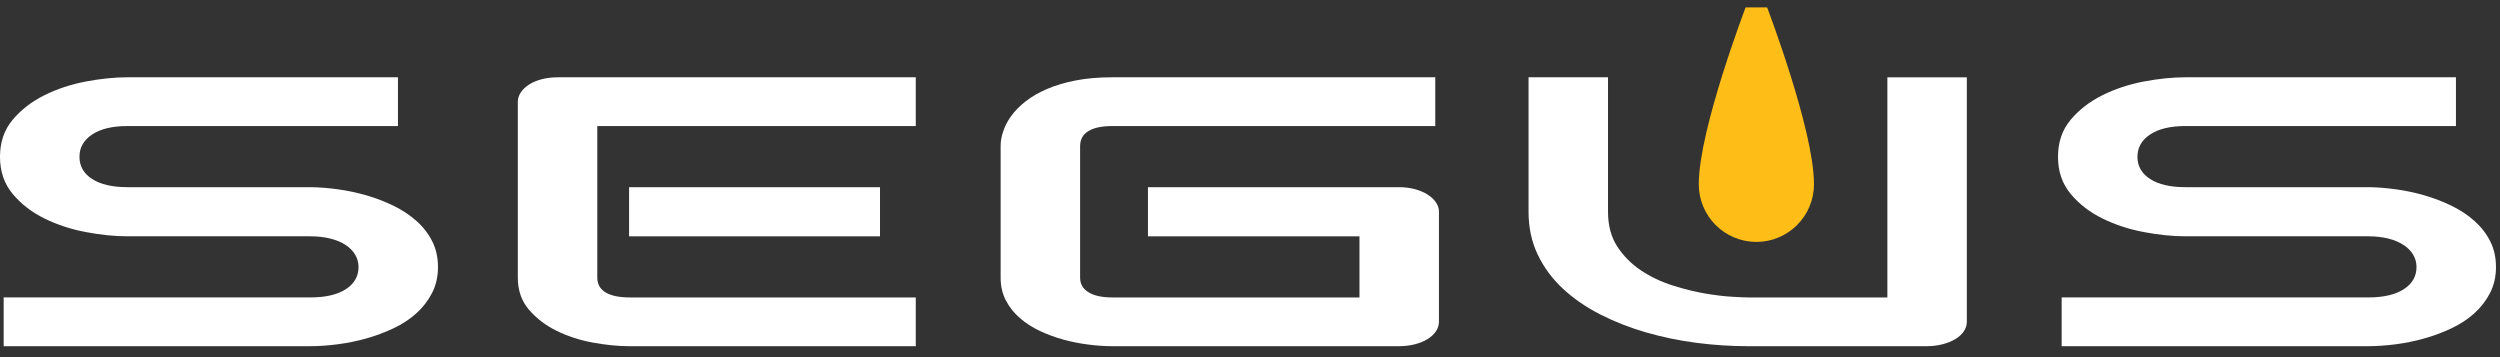<?xml version="1.0" encoding="UTF-8" standalone="no"?><!DOCTYPE svg PUBLIC "-//W3C//DTD SVG 1.1//EN" "http://www.w3.org/Graphics/SVG/1.1/DTD/svg11.dtd"><svg width="100%" height="100%" viewBox="0 0 217 31" version="1.1" xmlns="http://www.w3.org/2000/svg" xmlns:xlink="http://www.w3.org/1999/xlink" xml:space="preserve" xmlns:serif="http://www.serif.com/" style="fill-rule:evenodd;clip-rule:evenodd;stroke-linejoin:bevel;stroke-miterlimit:1.5;"><rect x="0" y="0" width="217" height="31" fill="#333333" stroke="none"/><g><path d="M152.453,0.998c0,0 -4,10.5 -4,15c0,2.208 1.792,4 4,4c2.208,0 4,-1.792 4,-4c0,-4.5 -4,-15 -4,-15Z" style="fill:#ffbd17;stroke:#ffbd17;stroke-width:2px;"/><g><path d="M38.017,23.18c0,0.836 -0.172,1.587 -0.517,2.254c-0.345,0.668 -0.8,1.256 -1.366,1.766c-0.566,0.51 -1.229,0.944 -1.99,1.302c-0.76,0.358 -1.548,0.651 -2.361,0.879c-0.814,0.228 -1.641,0.396 -2.481,0.505c-0.84,0.108 -1.631,0.163 -2.374,0.163l-26.61,-0l0,-4.232l26.61,-0c1.326,-0 2.357,-0.239 3.091,-0.716c0.734,-0.478 1.101,-1.118 1.101,-1.921c-0,-0.39 -0.098,-0.749 -0.292,-1.074c-0.195,-0.326 -0.473,-0.608 -0.836,-0.846c-0.362,-0.239 -0.805,-0.424 -1.326,-0.554c-0.522,-0.13 -1.101,-0.195 -1.738,-0.195l-15.865,-0c-1.114,-0 -2.317,-0.122 -3.608,-0.366c-1.291,-0.244 -2.489,-0.638 -3.595,-1.18c-1.105,-0.543 -2.025,-1.254 -2.759,-2.133c-0.734,-0.878 -1.101,-1.953 -1.101,-3.222c0,-1.27 0.367,-2.341 1.101,-3.215c0.734,-0.873 1.654,-1.584 2.759,-2.132c1.106,-0.548 2.304,-0.944 3.595,-1.188c1.291,-0.244 2.494,-0.366 3.608,-0.366l23.479,-0l-0,4.232l-23.479,-0c-1.309,-0 -2.33,0.244 -3.064,0.732c-0.734,0.488 -1.101,1.134 -1.101,1.937c-0,0.814 0.367,1.457 1.101,1.929c0.734,0.472 1.755,0.708 3.064,0.708l15.918,-0c0.743,0.01 1.53,0.073 2.361,0.187c0.831,0.114 1.658,0.29 2.481,0.529c0.822,0.238 1.605,0.54 2.348,0.903c0.742,0.364 1.401,0.8 1.976,1.31c0.575,0.51 1.03,1.096 1.366,1.758c0.336,0.662 0.504,1.411 0.504,2.246Z" style="fill:#fff;fill-rule:nonzero;"/><path d="M76.385,20.511l-21.781,-0l-0,-4.264l21.781,-0l0,4.264Zm3.104,9.538l-24.885,-0c-0.955,-0 -1.999,-0.103 -3.131,-0.31c-1.132,-0.206 -2.179,-0.545 -3.143,-1.017c-0.964,-0.472 -1.769,-1.085 -2.415,-1.839c-0.645,-0.754 -0.968,-1.679 -0.968,-2.775l0,-15.267c0,-0.293 0.088,-0.57 0.265,-0.83c0.177,-0.261 0.42,-0.488 0.73,-0.684c0.309,-0.195 0.676,-0.347 1.101,-0.455c0.424,-0.109 0.884,-0.163 1.379,-0.163l31.067,-0l0,4.232l-27.644,-0l-0,13.167c-0,0.553 0.239,0.976 0.716,1.269c0.478,0.293 1.176,0.44 2.096,0.44l24.832,-0l0,4.232Z" style="fill:#fff;fill-rule:nonzero;"/><path d="M124.9,27.916c-0,0.304 -0.089,0.586 -0.266,0.847c-0.176,0.26 -0.42,0.485 -0.729,0.675c-0.31,0.19 -0.677,0.339 -1.101,0.448c-0.425,0.108 -0.884,0.163 -1.38,0.163l-24.885,-0c-0.636,-0 -1.322,-0.046 -2.056,-0.139c-0.734,-0.092 -1.459,-0.236 -2.175,-0.431c-0.717,-0.195 -1.402,-0.448 -2.056,-0.757c-0.655,-0.309 -1.234,-0.683 -1.738,-1.123c-0.504,-0.439 -0.906,-0.949 -1.207,-1.53c-0.301,-0.58 -0.451,-1.234 -0.451,-1.961l-0,-11.458c-0,-0.391 0.075,-0.812 0.225,-1.262c0.151,-0.45 0.385,-0.895 0.703,-1.334c0.319,-0.44 0.734,-0.86 1.247,-1.262c0.513,-0.401 1.128,-0.757 1.844,-1.066c0.716,-0.309 1.543,-0.556 2.481,-0.741c0.937,-0.184 1.998,-0.276 3.183,-0.276l28.042,-0l0,4.232l-28.042,-0c-0.902,-0 -1.592,0.146 -2.069,0.439c-0.478,0.293 -0.716,0.727 -0.716,1.302l-0,11.426c-0,0.542 0.243,0.963 0.729,1.261c0.487,0.299 1.172,0.448 2.056,0.448l21.463,-0l-0,-5.306l-18.359,-0l0,-4.264l21.781,-0c0.496,-0 0.955,0.057 1.38,0.17c0.424,0.114 0.791,0.269 1.101,0.464c0.309,0.196 0.553,0.421 0.729,0.676c0.177,0.255 0.266,0.529 0.266,0.822l-0,9.537Z" style="fill:#fff;fill-rule:nonzero;"/><path d="M170.722,27.916c0,0.304 -0.088,0.586 -0.265,0.847c-0.177,0.26 -0.424,0.485 -0.743,0.675c-0.318,0.19 -0.69,0.339 -1.114,0.448c-0.425,0.108 -0.876,0.163 -1.353,0.163l-15.547,-0c-1.468,-0 -2.953,-0.098 -4.457,-0.293c-1.503,-0.196 -2.958,-0.497 -4.364,-0.904c-1.406,-0.407 -2.728,-0.925 -3.966,-1.554c-1.238,-0.629 -2.321,-1.375 -3.25,-2.238c-0.929,-0.863 -1.658,-1.85 -2.189,-2.962c-0.53,-1.112 -0.796,-2.352 -0.796,-3.719l0,-11.67l6.898,-0l0,11.67c0,1.193 0.27,2.202 0.809,3.027c0.54,0.825 1.225,1.514 2.056,2.067c0.832,0.553 1.743,0.988 2.733,1.302c0.99,0.315 1.932,0.548 2.825,0.7c0.894,0.152 1.681,0.247 2.362,0.285c0.68,0.038 1.127,0.057 1.339,0.057l12.125,-0l-0,-19.108l6.897,-0l0,21.207Z" style="fill:#fff;fill-rule:nonzero;"/><path d="M216.651,23.18c-0,0.836 -0.173,1.587 -0.517,2.254c-0.345,0.668 -0.801,1.256 -1.367,1.766c-0.566,0.51 -1.229,0.944 -1.989,1.302c-0.761,0.358 -1.548,0.651 -2.362,0.879c-0.813,0.228 -1.64,0.396 -2.48,0.505c-0.84,0.108 -1.632,0.163 -2.375,0.163l-26.609,-0l-0,-4.232l26.609,-0c1.327,-0 2.357,-0.239 3.091,-0.716c0.734,-0.478 1.101,-1.118 1.101,-1.921c0,-0.39 -0.097,-0.749 -0.292,-1.074c-0.194,-0.326 -0.473,-0.608 -0.835,-0.846c-0.363,-0.239 -0.805,-0.424 -1.327,-0.554c-0.522,-0.13 -1.101,-0.195 -1.738,-0.195l-15.864,-0c-1.115,-0 -2.317,-0.122 -3.609,-0.366c-1.291,-0.244 -2.489,-0.638 -3.594,-1.18c-1.106,-0.543 -2.025,-1.254 -2.759,-2.133c-0.734,-0.878 -1.101,-1.953 -1.101,-3.222c-0,-1.27 0.367,-2.341 1.101,-3.215c0.734,-0.873 1.653,-1.584 2.759,-2.132c1.105,-0.548 2.303,-0.944 3.594,-1.188c1.292,-0.244 2.494,-0.366 3.609,-0.366l23.479,-0l-0,4.232l-23.479,-0c-1.309,-0 -2.331,0.244 -3.065,0.732c-0.734,0.488 -1.101,1.134 -1.101,1.937c0,0.814 0.367,1.457 1.101,1.929c0.734,0.472 1.756,0.708 3.065,0.708l15.917,-0c0.743,0.01 1.53,0.073 2.362,0.187c0.831,0.114 1.658,0.29 2.48,0.529c0.823,0.238 1.605,0.54 2.348,0.903c0.743,0.364 1.402,0.8 1.977,1.31c0.574,0.51 1.03,1.096 1.366,1.758c0.336,0.662 0.504,1.411 0.504,2.246Z" style="fill:#fff;fill-rule:nonzero;"/></g></g></svg>